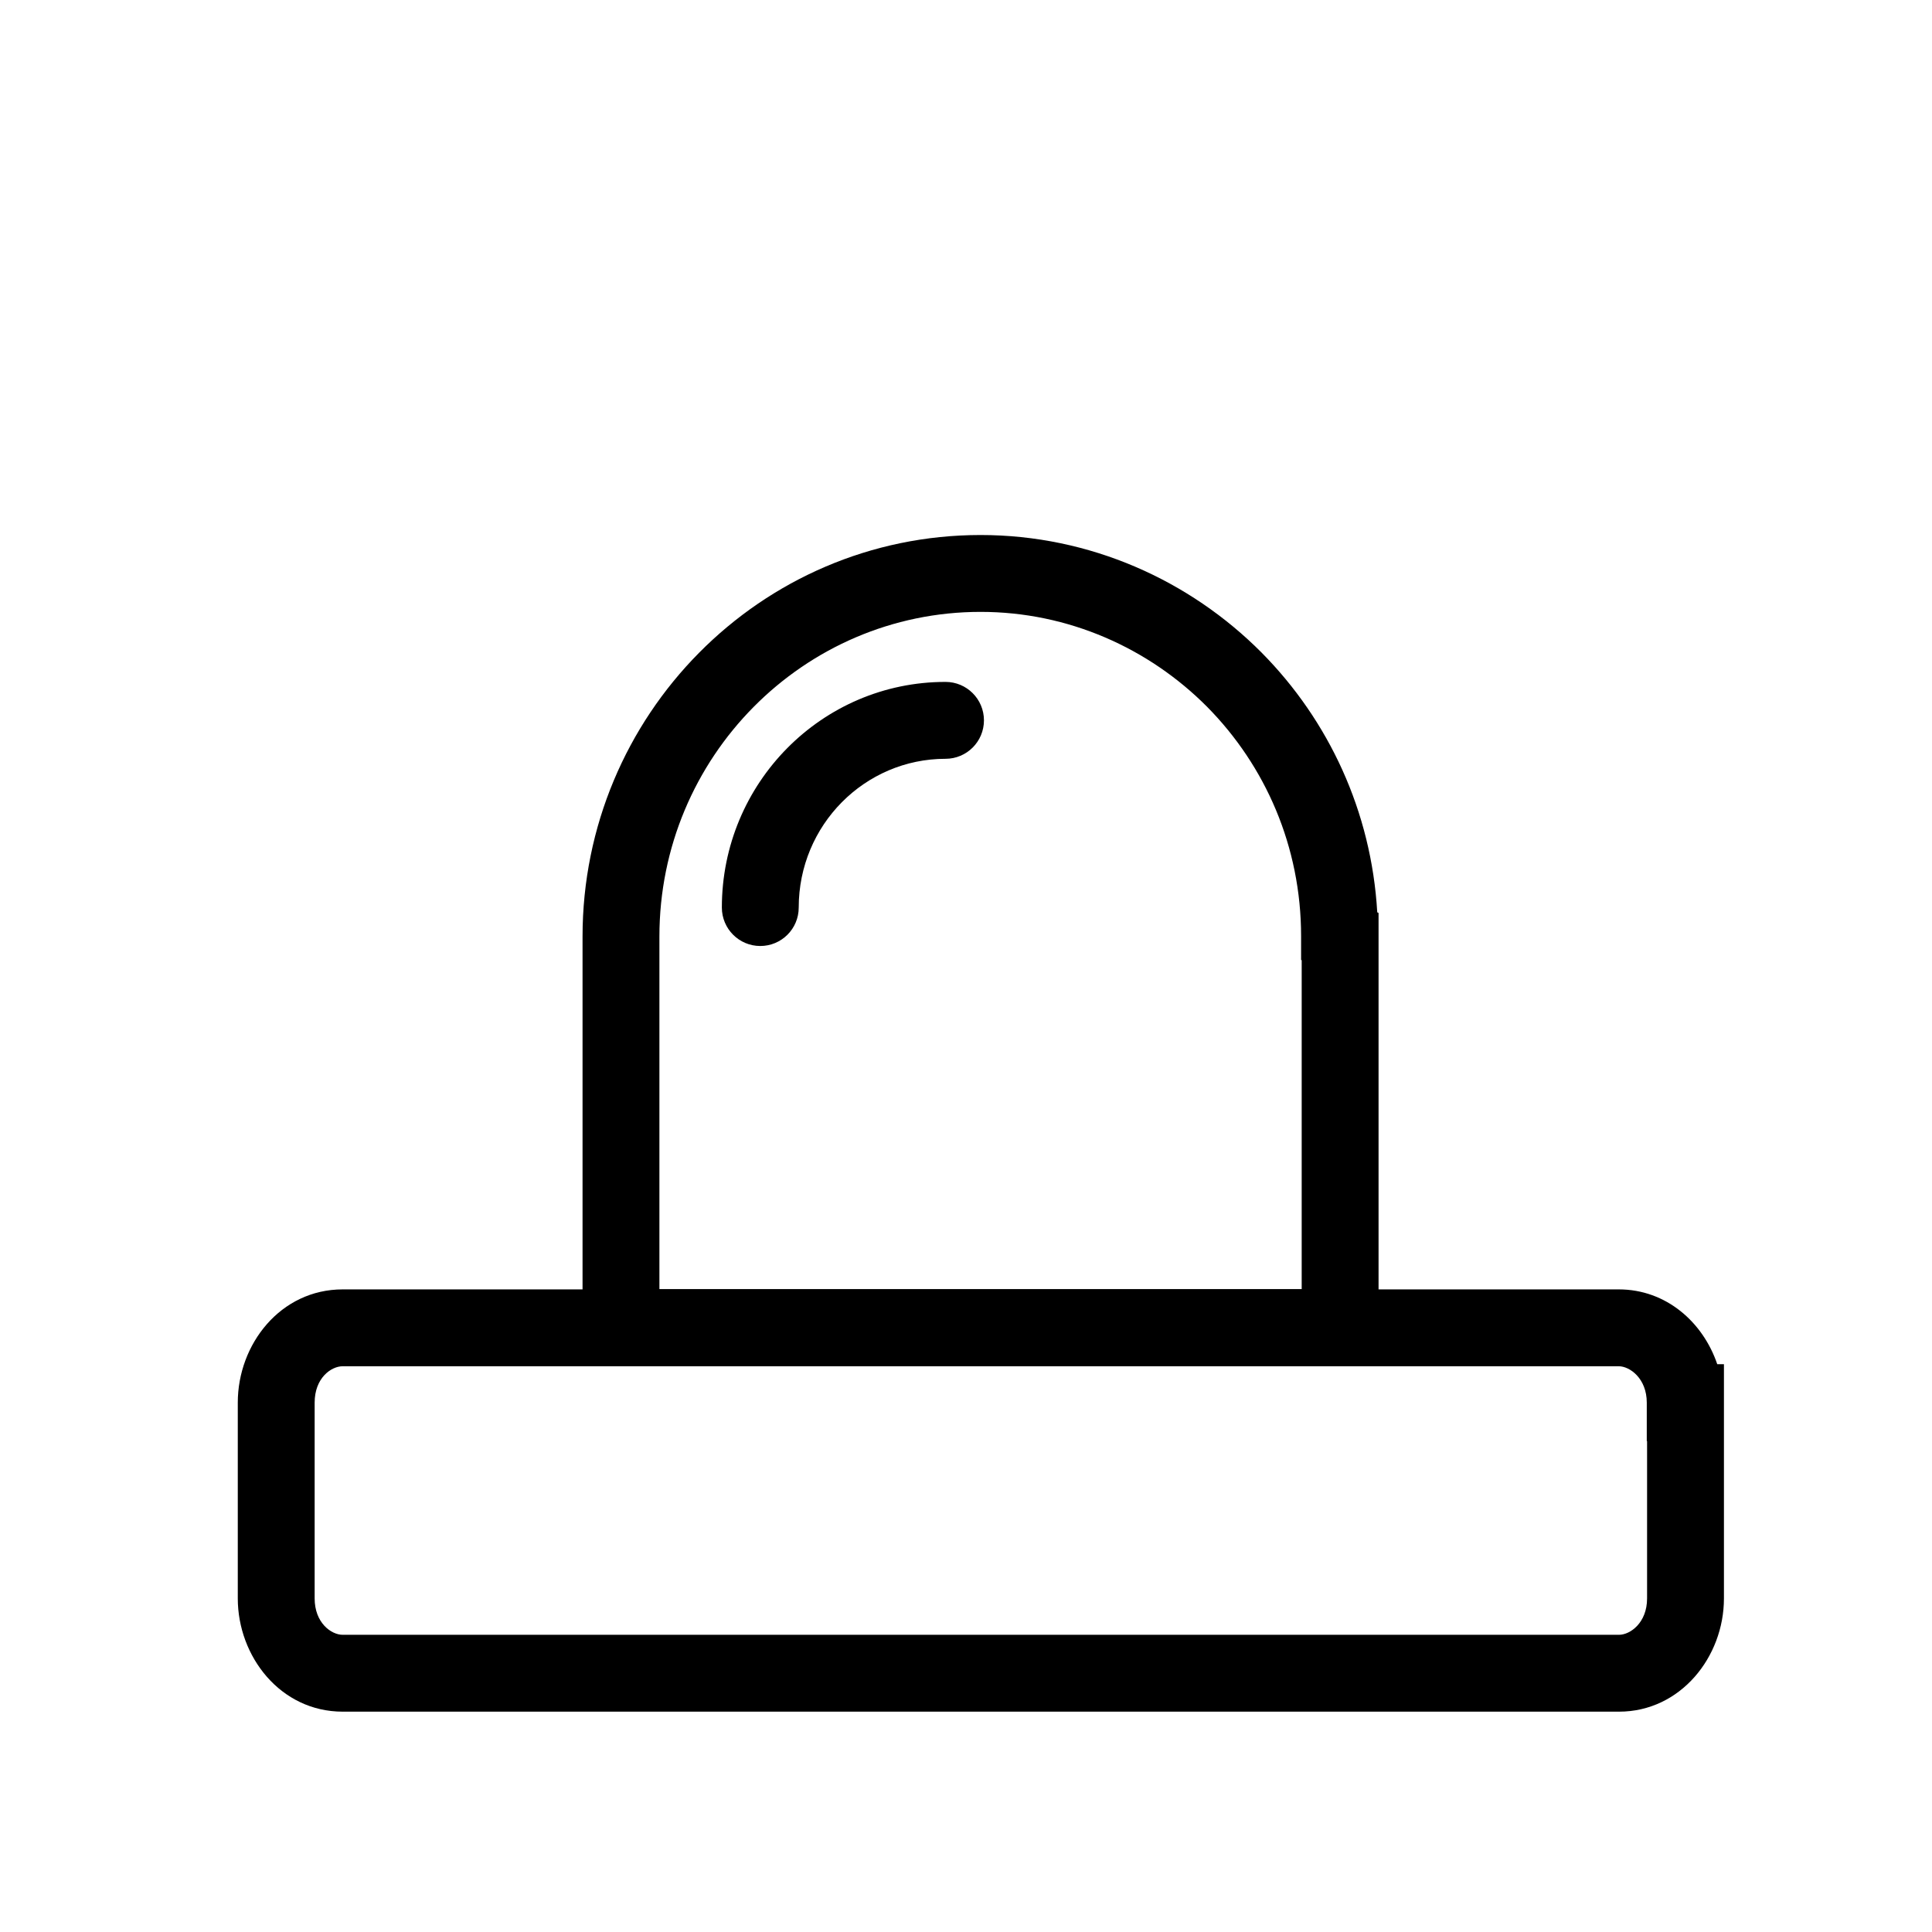 <svg width="65" height="65" viewBox="0 0 65 65" fill="none" xmlns="http://www.w3.org/2000/svg">
<path fill-rule="evenodd" clip-rule="evenodd" d="M32.99 20.586C27.037 20.586 22.185 25.472 22.185 31.51V43.37H43.794V32.306L43.774 32.295V31.5C43.774 28.482 42.574 25.765 40.611 23.779C38.654 21.811 35.95 20.586 32.99 20.586ZM19.599 31.51C19.599 24.068 25.584 18 32.99 18C36.677 18 40.032 19.528 42.446 21.957L42.448 21.959C44.699 24.234 46.139 27.293 46.336 30.693L46.38 30.715V31.51V43.38H54.46C56.061 43.38 57.298 44.489 57.775 45.897H58V47.19V53.777C58 55.749 56.536 57.587 54.47 57.587H11.53C9.433 57.587 8 55.727 8 53.777V47.19C8 45.226 9.436 43.38 11.53 43.38H19.599V31.51ZM11.53 45.966C11.143 45.966 10.586 46.359 10.586 47.19V53.777C10.586 54.601 11.146 55.001 11.53 55.001H54.47C54.844 55.001 55.414 54.6 55.414 53.777V48.483H55.404V47.19C55.404 46.374 54.831 45.966 54.46 45.966H11.53ZM26.872 30.534C26.872 27.753 29.1 25.529 31.811 25.529C32.525 25.529 33.104 24.95 33.104 24.235C33.104 23.521 32.525 22.942 31.811 22.942C27.649 22.942 24.286 26.348 24.286 30.534C24.286 31.248 24.865 31.827 25.579 31.827C26.293 31.827 26.872 31.248 26.872 30.534Z" fill="black"/>
</svg>
